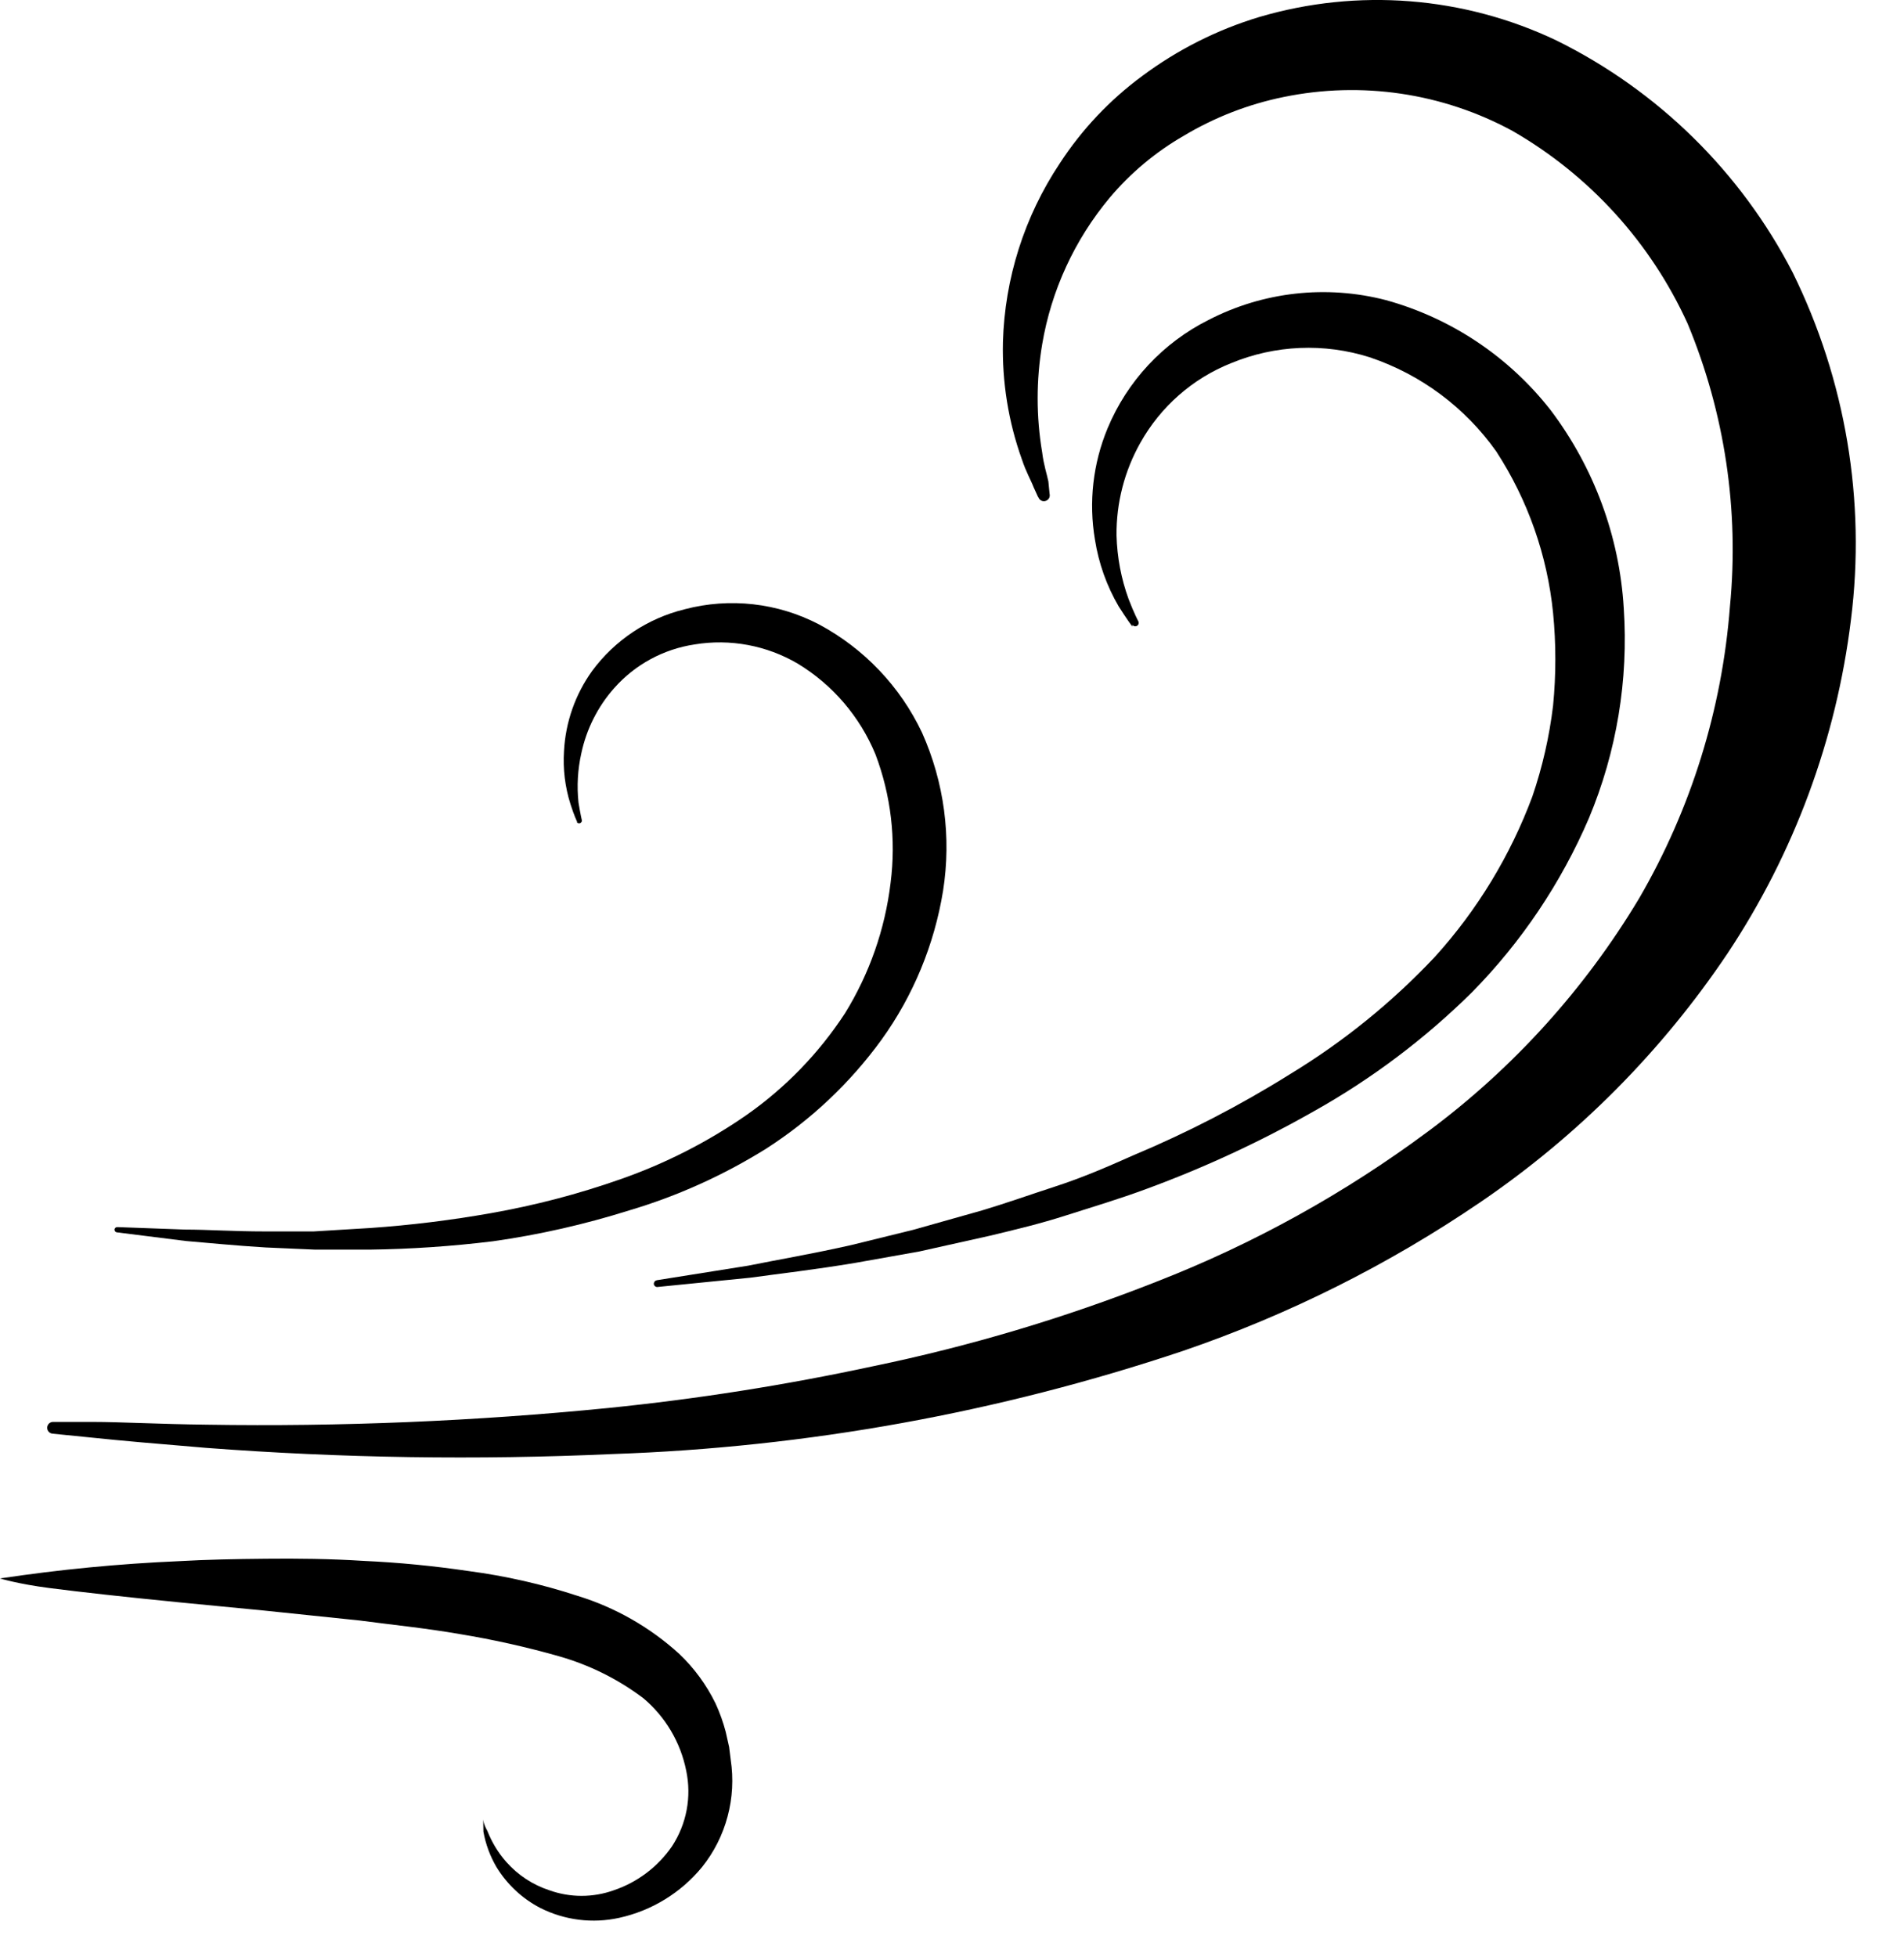 <svg class="weather-section-item-img" width="36" height="37" viewBox="0 0 36 37" xmlns="http://www.w3.org/2000/svg">
    <path
        d="M19.623 9.386L19.541 9.205C19.495 9.083 19.401 8.925 19.32 8.68C19.066 7.971 18.946 7.221 18.963 6.468C18.997 5.263 19.369 4.092 20.038 3.088C20.454 2.449 20.982 1.89 21.596 1.437C22.263 0.94 23.012 0.562 23.808 0.322C25.672 -0.228 27.674 -0.07 29.429 0.765C31.347 1.712 32.912 3.248 33.894 5.149C34.897 7.182 35.281 9.466 34.997 11.715C34.721 13.971 33.921 16.132 32.662 18.025C31.42 19.874 29.835 21.469 27.993 22.723C26.252 23.909 24.36 24.855 22.366 25.537C18.886 26.703 15.255 27.36 11.586 27.486C9.022 27.602 6.453 27.563 3.893 27.369C2.971 27.293 2.241 27.229 1.751 27.177L0.992 27.101C0.978 27.099 0.963 27.095 0.951 27.088C0.938 27.081 0.926 27.072 0.917 27.06C0.908 27.049 0.901 27.036 0.897 27.022C0.893 27.008 0.891 26.993 0.893 26.978C0.896 26.95 0.91 26.924 0.931 26.905C0.953 26.887 0.981 26.877 1.01 26.879H1.769C2.265 26.879 2.988 26.92 3.911 26.931C6.444 26.971 8.977 26.866 11.498 26.616C13.179 26.446 14.849 26.183 16.5 25.828C18.331 25.45 20.126 24.915 21.864 24.229C23.703 23.513 25.436 22.553 27.018 21.375C28.618 20.184 29.968 18.691 30.993 16.98C31.973 15.294 32.56 13.409 32.709 11.464C32.886 9.643 32.611 7.807 31.909 6.118C31.213 4.588 30.056 3.315 28.6 2.476C27.277 1.757 25.743 1.53 24.269 1.834C23.602 1.97 22.962 2.219 22.378 2.569C21.849 2.874 21.377 3.269 20.983 3.736C20.319 4.531 19.877 5.488 19.705 6.509C19.591 7.185 19.591 7.875 19.705 8.552C19.734 8.791 19.798 8.978 19.822 9.1L19.845 9.334C19.852 9.361 19.849 9.39 19.836 9.415C19.823 9.44 19.8 9.459 19.773 9.468C19.746 9.477 19.717 9.476 19.691 9.464C19.665 9.452 19.645 9.43 19.635 9.404L19.623 9.386Z" />
    <path
        d="M21.409 11.844C21.409 11.844 21.316 11.721 21.152 11.464C20.925 11.075 20.773 10.648 20.703 10.203C20.582 9.493 20.665 8.762 20.942 8.096C21.312 7.207 21.989 6.479 22.851 6.048C23.885 5.514 25.08 5.381 26.207 5.674C27.44 6.015 28.53 6.744 29.318 7.752C30.137 8.836 30.619 10.137 30.701 11.493C30.793 12.851 30.567 14.213 30.042 15.468C29.516 16.691 28.768 17.805 27.835 18.754C26.943 19.636 25.936 20.394 24.841 21.007C23.83 21.581 22.774 22.071 21.683 22.472C21.164 22.665 20.65 22.817 20.16 22.974C19.67 23.132 19.18 23.248 18.718 23.359L17.382 23.657L16.168 23.873C15.403 24.001 14.732 24.077 14.183 24.153L12.432 24.328C12.424 24.329 12.415 24.328 12.407 24.326C12.399 24.323 12.392 24.319 12.385 24.314C12.379 24.308 12.373 24.302 12.369 24.294C12.365 24.287 12.363 24.278 12.362 24.27C12.362 24.253 12.368 24.237 12.378 24.224C12.389 24.211 12.404 24.203 12.421 24.2L14.148 23.925C14.691 23.815 15.351 23.704 16.098 23.535L17.265 23.248L18.567 22.881C19.016 22.747 19.477 22.583 19.962 22.425C20.446 22.268 20.925 22.064 21.421 21.842C22.453 21.41 23.449 20.895 24.398 20.301C25.403 19.69 26.322 18.946 27.129 18.089C27.931 17.204 28.557 16.174 28.974 15.054C29.164 14.497 29.295 13.922 29.365 13.338C29.422 12.755 29.422 12.169 29.365 11.587C29.256 10.498 28.887 9.451 28.291 8.534C27.702 7.702 26.864 7.078 25.898 6.754C25.038 6.481 24.11 6.52 23.277 6.865C22.549 7.155 21.944 7.687 21.561 8.371C21.26 8.905 21.105 9.509 21.111 10.122C21.122 10.532 21.198 10.938 21.339 11.324C21.444 11.598 21.52 11.738 21.52 11.738C21.529 11.753 21.532 11.771 21.529 11.788C21.525 11.805 21.514 11.82 21.5 11.829C21.485 11.838 21.467 11.841 21.45 11.837C21.433 11.834 21.418 11.823 21.409 11.809V11.844Z" />
    <path
        d="M10.909 15.527C10.909 15.527 10.856 15.421 10.786 15.2C10.683 14.876 10.642 14.535 10.664 14.196C10.693 13.651 10.877 13.127 11.195 12.684C11.624 12.102 12.244 11.689 12.946 11.517C13.798 11.293 14.703 11.395 15.485 11.803C16.337 12.259 17.021 12.977 17.434 13.851C17.853 14.788 17.991 15.826 17.831 16.84C17.666 17.857 17.267 18.823 16.664 19.659C16.072 20.473 15.334 21.169 14.487 21.713C13.679 22.217 12.808 22.61 11.895 22.881C11.055 23.145 10.194 23.341 9.321 23.464C8.546 23.559 7.767 23.612 6.987 23.622H5.959L5.025 23.581C4.442 23.546 3.934 23.494 3.514 23.459L2.206 23.295C2.193 23.292 2.182 23.285 2.174 23.274C2.167 23.263 2.164 23.25 2.165 23.237C2.168 23.225 2.175 23.214 2.184 23.207C2.194 23.2 2.206 23.196 2.218 23.196L3.502 23.243C3.922 23.243 4.424 23.278 5.008 23.278H5.93L7.004 23.213C7.767 23.16 8.527 23.066 9.28 22.933C10.114 22.786 10.934 22.572 11.732 22.291C12.574 21.997 13.373 21.591 14.107 21.083C14.847 20.566 15.481 19.912 15.975 19.157C16.439 18.407 16.734 17.564 16.839 16.688C16.944 15.867 16.846 15.034 16.553 14.26C16.258 13.546 15.743 12.944 15.082 12.544C14.495 12.2 13.805 12.071 13.133 12.182C12.546 12.27 12.009 12.561 11.615 13.005C11.303 13.356 11.088 13.783 10.991 14.242C10.923 14.547 10.905 14.86 10.938 15.17C10.973 15.386 11.002 15.509 11.002 15.509C11.003 15.52 11 15.531 10.993 15.54C10.987 15.549 10.979 15.556 10.968 15.56C10.958 15.564 10.947 15.565 10.936 15.562C10.925 15.559 10.916 15.553 10.909 15.544V15.527Z" />
    <path
        d="M9.134 34.385C9.134 34.385 9.134 34.467 9.216 34.613C9.3 34.826 9.42 35.024 9.572 35.196C9.792 35.445 10.074 35.63 10.389 35.733C10.782 35.873 11.211 35.873 11.603 35.733C12.052 35.582 12.439 35.289 12.707 34.899C12.843 34.691 12.937 34.458 12.983 34.213C13.029 33.969 13.026 33.718 12.975 33.474C12.868 32.935 12.58 32.449 12.158 32.097C11.681 31.739 11.143 31.472 10.57 31.309C9.952 31.133 9.325 30.993 8.691 30.889C8.055 30.778 7.413 30.714 6.794 30.632L4.996 30.445L3.374 30.288C2.364 30.188 1.523 30.095 0.934 30.019C0.344 29.943 0 29.838 0 29.838C1.122 29.669 2.252 29.56 3.385 29.511C3.893 29.482 4.448 29.47 5.031 29.465C5.615 29.459 6.234 29.465 6.876 29.506C7.54 29.536 8.202 29.601 8.86 29.698C9.558 29.79 10.246 29.946 10.915 30.165C11.63 30.384 12.288 30.759 12.841 31.262C13.125 31.531 13.358 31.85 13.53 32.202C13.609 32.375 13.674 32.555 13.722 32.739L13.786 33.025L13.816 33.264C13.87 33.622 13.851 33.987 13.757 34.337C13.664 34.687 13.499 35.013 13.273 35.295C12.873 35.781 12.322 36.118 11.709 36.253C11.204 36.365 10.676 36.299 10.214 36.066C9.872 35.888 9.585 35.619 9.385 35.29C9.265 35.084 9.182 34.859 9.14 34.624C9.14 34.467 9.134 34.385 9.134 34.385Z" />
</svg>